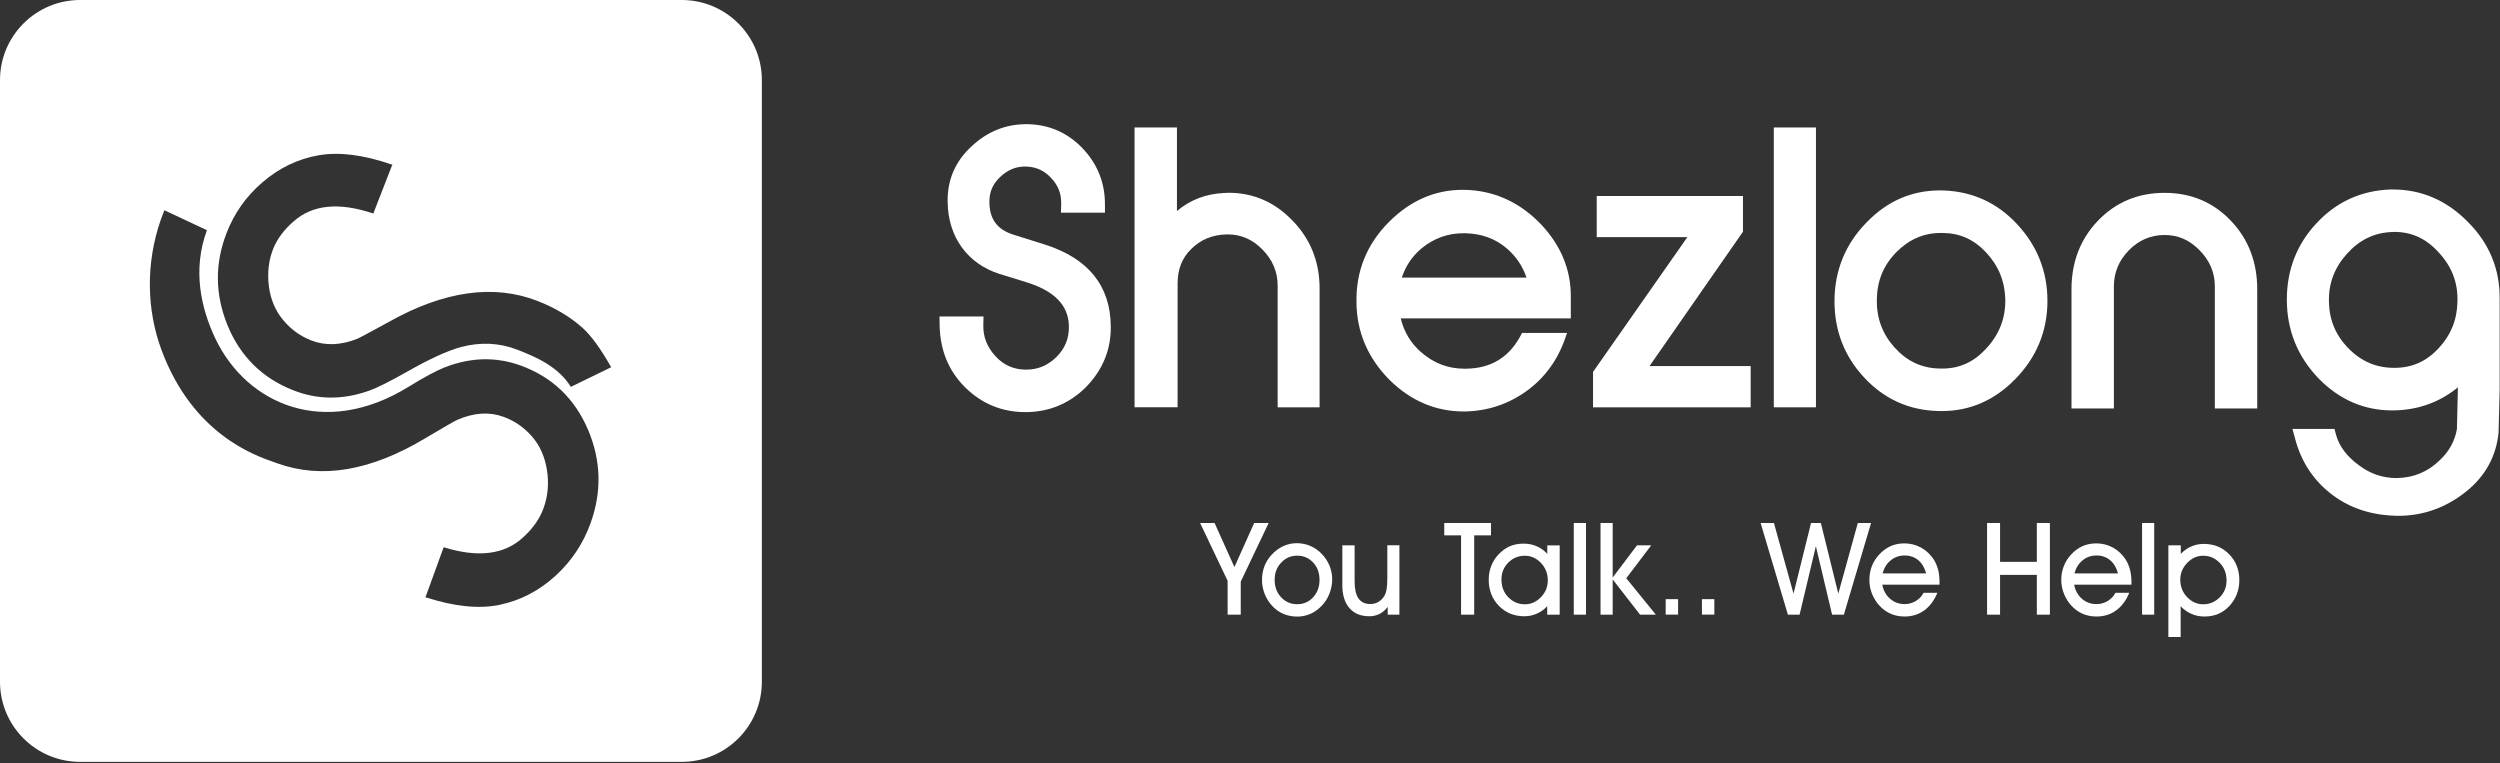 <svg width="1248" height="381" viewBox="0 0 1248 381" fill="none" xmlns="http://www.w3.org/2000/svg">
<rect x="0" y="0" width="1248" height="381" fill="#333333" stroke="none"/>
<path fill-rule="evenodd" clip-rule="evenodd" d="M40 0C17.909 0 0 17.909 0 40V340.32C0 362.411 17.909 380.32 40 380.32H340.32C362.411 380.32 380.32 362.411 380.32 340.32V40C380.32 17.909 362.411 0 340.32 0H40ZM294.767 261.272C291.126 271.353 285.351 280.034 277.44 287.315C269.179 294.876 259.868 299.741 249.472 301.911C239.181 304.082 226.964 302.822 212.788 298.271H212.368L212.403 298.131C212.368 298.131 212.298 298.131 212.263 298.096L212.508 297.851L221.469 273.173C238.621 278.529 251.887 276.884 261.198 268.203C266.099 263.722 269.494 258.857 271.349 253.641C273.484 247.796 274.079 241.495 273.064 234.774C272.014 228.124 269.564 222.488 265.608 217.938C261.618 213.352 256.858 210.062 251.327 208.067C244.221 205.476 236.59 206.001 228.4 209.537C227.21 209.992 221.889 213.072 212.473 218.673C185.17 235.089 160.528 239.255 138.51 231.309C138.074 231.151 137.56 230.973 136.976 230.771L136.975 230.77C126.965 227.305 96.294 216.686 80.684 174.883C73.158 154.756 72.668 131.409 80.299 109.601L82.049 104.946L103.297 114.922C95.981 134.699 100.321 153.846 107.497 169.003C123.389 202.186 162.243 218.708 203.652 193.26C212.053 188.08 218.214 184.859 221.994 183.389C234.98 178.314 247.617 178.033 259.833 182.444C275.69 188.185 286.961 198.966 293.646 214.752C300.087 230.049 300.472 245.591 294.767 261.272ZM284.966 193.12C278.7 182.969 267.359 178.104 258.328 174.603C249.332 171.103 239.881 170.648 230.15 173.238C223.324 175.093 214.188 179.294 202.777 185.804C194.306 190.565 188.145 193.68 184.33 195.01C171.274 199.666 158.707 199.631 146.596 194.905C130.914 188.815 119.888 177.893 113.483 162.142C107.322 146.845 107.182 131.514 113.133 116.252C116.948 106.416 122.864 98.05 130.844 91.154C139.21 83.909 148.591 79.358 158.952 77.538C169.243 75.718 181.425 77.258 195.496 82.124H195.881L195.846 82.263C195.881 82.299 195.916 82.299 195.986 82.299L195.706 82.543L186.36 106.591C169.348 100.85 156.152 102.111 146.701 110.406C141.731 114.677 138.265 119.367 136.27 124.478C134.065 130.219 133.4 136.379 134.24 142.995C135.115 149.611 137.53 155.246 141.416 159.832C145.266 164.452 149.921 167.812 155.382 169.948C162.453 172.678 170.119 172.398 178.274 169.143C179.43 168.688 184.785 165.817 194.341 160.567C221.854 145.2 246.497 141.77 268.269 150.206C277.16 153.671 284.615 158.151 290.741 163.612C295.117 167.532 299.912 174.113 305.093 183.319L284.966 193.12Z" fill="white"/>
<path d="M521.46 122.041L505.877 117.149C497.875 114.589 494.068 109.533 493.907 101.194C493.778 96.007 495.488 91.936 499.263 88.357C502.973 84.844 507.038 83.137 511.684 83.137C512.071 83.137 512.426 83.137 512.781 83.17C517.62 83.433 521.556 85.337 524.815 88.948C528.299 92.625 529.88 96.827 529.751 101.818L529.622 106.151H533.881H547.431H551.593V101.949C551.593 91.148 547.786 81.725 540.366 73.978C532.913 66.23 523.75 62.191 513.007 61.994H512.265C501.941 61.994 492.746 65.737 484.906 73.157C476.84 80.576 472.839 89.9 473.065 100.833C473.259 118.233 482.938 131.693 499.069 136.782L512.813 141.017C526.493 145.384 533.332 152.442 533.591 162.619C533.752 168.824 531.687 173.946 527.364 178.214C523.008 182.482 518.104 184.517 512.329 184.517H511.749C505.812 184.386 500.94 182.186 496.972 177.853C492.746 173.256 490.745 168.168 490.874 162.291L490.971 157.99H486.777H473.194H469L469.065 162.258C469.258 174.701 473.517 185.141 481.712 193.283C490.003 201.523 500.134 205.726 511.845 205.726C523.589 205.726 533.784 201.523 542.076 193.283C550.496 184.681 554.691 174.438 554.497 162.784C554.303 142.626 543.205 128.903 521.46 122.041Z" fill="white"/>
<path d="M613.345 96.237C612.635 96.237 611.861 96.27 611.119 96.335C602.085 96.729 594.181 99.75 587.534 105.331V67.871V63.636H583.373H570.5H566.37V67.871V199.094V203.297H570.5H583.727H587.857V199.094V141.576C587.857 134.32 590.115 128.673 594.761 124.208C599.504 119.514 605.247 117.183 612.409 117.018H612.99C619.539 117.018 625.25 119.546 630.122 124.471C635.284 129.691 637.8 135.633 637.8 142.593V199.127V203.329H641.898H654.609H658.739V199.127V143.972C658.739 130.413 653.996 118.824 644.608 109.5C635.929 100.702 625.379 96.237 613.345 96.237Z" fill="white"/>
<path d="M759.786 166.231C753.947 178.05 744.752 183.894 731.782 184.058H731.105C722.813 184.058 715.715 181.333 709.295 175.719C704.197 171.221 700.842 165.607 699.261 158.943H784.145V147.748C784.145 134.615 779.241 122.632 769.465 112.192C759.431 101.621 747.365 95.777 733.589 94.858C732.395 94.792 731.266 94.759 730.169 94.759C716.36 94.759 704.004 100.144 693.454 110.715C682.258 121.877 676.774 135.535 677.161 151.26C677.322 165.903 682.936 178.871 693.744 189.738C704.326 200.145 716.748 205.398 730.621 205.398H731.363C742.558 205.201 752.85 201.786 761.98 195.253C771.143 188.687 777.725 179.593 781.532 168.332L782.274 166.198H759.786V166.231ZM709.843 123.814C715.876 118.923 722.813 116.427 730.588 116.427H731.298C739.59 116.592 746.429 119.087 752.269 124.077C756.818 128.017 760.044 132.777 762.045 138.588H699.777C701.777 132.58 705.133 127.688 709.843 123.814Z" fill="white"/>
<path d="M823.442 182.744L869.32 116.788L870.094 115.672V114.326V102.08V97.845H865.965H801.213H797.083V102.08V114.162V118.364H801.213H842.348L796.018 184.55L795.244 185.633V187.012V199.094V203.329H799.406H869.804H873.934V199.094V187.012V182.744H869.804H823.442Z" fill="white"/>
<path d="M889.645 63.636H885.483V67.871V199.094V203.329H889.645H902.357H906.518V199.094V67.871V63.636H902.357H889.645Z" fill="white"/>
<path d="M970.432 95.088C969.722 95.055 969.045 95.055 968.367 95.055C954.333 95.055 942.04 100.406 931.845 110.978C921.198 121.812 915.778 135.108 915.778 150.407C915.778 165.148 920.779 177.984 930.652 188.523C940.589 199.193 952.913 204.774 967.335 205.168C967.98 205.201 968.69 205.201 969.367 205.201C983.305 205.201 995.533 199.915 1005.82 189.442C1016.63 178.51 1022.08 165.279 1022.08 150.21C1022.08 135.633 1017.05 122.796 1007.08 112.061C997.242 101.391 984.918 95.646 970.432 95.088ZM969.529 183.992C968.948 183.992 968.399 183.992 967.754 183.959C959.011 183.664 951.784 180.184 945.686 173.388C939.653 166.625 936.749 158.779 936.911 149.422C937.072 140.098 940.266 132.416 946.557 125.981C952.978 119.481 960.269 116.296 968.916 116.296H969.529C978.175 116.296 985.273 119.448 991.338 125.883C997.597 132.547 1000.76 140.197 1001.05 149.323C1001.21 158.91 998.017 167.085 991.338 174.176C985.241 180.775 978.143 183.992 969.529 183.992Z" fill="white"/>
<path d="M1080.58 96.269C1067.35 96.269 1056.19 100.898 1047.35 110.124C1038.57 119.218 1034.09 130.774 1034.09 144.398V199.718V203.92H1038.25H1051.12H1055.25V199.718V143.02C1055.25 135.994 1057.74 130.052 1062.77 124.897C1067.7 119.874 1073.71 117.313 1080.55 117.313C1087.35 117.313 1092.9 119.743 1098 124.897C1103.16 130.15 1105.65 136.092 1105.65 143.02V199.718V203.92H1109.81H1122.68H1126.81V199.718V144.398C1126.81 130.807 1122.36 119.25 1113.58 110.124C1104.81 100.931 1093.68 96.269 1080.58 96.269Z" fill="white"/>
<path d="M1231.76 110.583C1221.31 100.012 1208.79 94.595 1194.56 94.595H1193.11C1178.63 95.186 1166.27 100.8 1156.43 111.404C1146.52 121.975 1141.59 134.812 1141.59 149.553C1141.59 164.753 1146.94 178.083 1157.59 189.081C1167.91 199.554 1180.17 204.872 1194.14 204.872C1194.79 204.872 1195.5 204.839 1196.18 204.839C1207.89 204.413 1218.24 200.539 1226.99 193.349C1226.92 196.73 1226.63 210.158 1226.5 214.163C1225.5 220.073 1222.63 225.325 1217.95 229.725C1211.89 235.601 1204.86 238.49 1196.47 238.655C1189.43 238.655 1183.21 236.553 1177.43 232.154C1171.53 227.821 1167.78 222.83 1166.2 217.216L1165.37 214.13H1162.2H1149.85H1144.39L1145.85 219.482C1148.78 230.316 1154.59 239.278 1163.01 246.009C1171.72 253.067 1182.43 256.908 1194.85 257.434C1195.69 257.466 1196.43 257.499 1197.21 257.499C1209.76 257.499 1221.24 253.363 1231.38 245.155C1240.73 237.538 1246.12 227.722 1247.28 216.002C1247.31 215.706 1247.83 194.826 1247.83 194.531V149.717C1248.09 134.517 1242.67 121.352 1231.76 110.583ZM1226.76 150.636C1226.57 159.698 1223.47 167.347 1217.18 174.044C1211.11 180.512 1203.95 183.631 1195.24 183.631C1186.27 183.631 1178.82 180.479 1172.43 173.979C1165.95 167.413 1162.75 159.73 1162.59 150.505C1162.43 141.378 1165.37 133.597 1171.56 126.736C1177.69 119.842 1184.95 116.296 1193.63 115.836C1194.18 115.803 1194.72 115.771 1195.27 115.771C1203.82 115.771 1210.99 119.021 1217.15 125.751C1223.92 132.908 1227.05 141.017 1226.76 150.636Z" fill="white"/>
<path d="M619.378 290.363V306.843H612.829V289.936L599.084 261.078H606.311L616.216 283.074L626.089 261.078H633.316L619.378 290.363Z" fill="white"/>
<path d="M629.993 289.574C629.993 287.112 630.38 284.847 631.186 282.713C631.993 280.579 633.187 278.675 634.768 276.968C636.478 275.096 638.413 273.652 640.51 272.667C642.672 271.682 644.898 271.157 647.221 271.157C649.673 271.157 651.964 271.616 654.061 272.503C656.19 273.422 658.126 274.735 659.836 276.508C661.481 278.248 662.772 280.185 663.675 282.352C664.579 284.551 665.03 286.817 665.03 289.115C665.03 291.479 664.611 293.777 663.772 296.042C662.933 298.275 661.772 300.244 660.255 301.919C658.513 303.856 656.61 305.3 654.448 306.318C652.286 307.303 649.996 307.795 647.576 307.795C645.092 307.795 642.769 307.336 640.672 306.449C638.607 305.563 636.703 304.217 635.026 302.411C633.445 300.704 632.219 298.734 631.315 296.469C630.444 294.236 629.993 291.905 629.993 289.574ZM636.316 289.509C636.316 292.956 637.349 295.845 639.543 298.176C641.704 300.474 644.382 301.623 647.576 301.623C650.738 301.623 653.383 300.474 655.513 298.176C657.642 295.845 658.707 292.956 658.707 289.476C658.707 285.963 657.674 283.074 655.513 280.809C653.383 278.511 650.706 277.394 647.544 277.394C644.35 277.394 641.736 278.543 639.575 280.874C637.349 283.14 636.316 286.029 636.316 289.509Z" fill="white"/>
<path d="M698.584 306.843H692.744V302.969C691.518 304.545 690.163 305.727 688.647 306.482C687.131 307.237 685.453 307.631 683.582 307.631C679.291 307.631 676 306.285 673.645 303.56C671.289 300.868 670.096 297.06 670.096 292.135V272.24H676.226V290.33C676.226 294.072 676.871 296.863 678.161 298.734C679.452 300.606 681.42 301.525 684.001 301.525C685.582 301.525 687.034 301.164 688.26 300.376C689.518 299.588 690.518 298.537 691.26 297.093C691.744 296.206 692.035 295.156 692.228 293.941C692.422 292.726 692.551 290.789 692.551 288.064V272.207H698.584V306.843Z" fill="white"/>
<path d="M735.912 306.843H729.363V267.25H720.975V261.078H744.301V267.25H735.912V306.843Z" fill="white"/>
<path d="M772.369 306.844V302.609C770.821 304.283 769.079 305.53 767.143 306.351C765.207 307.205 763.142 307.632 760.981 307.632C755.851 307.632 751.624 305.892 748.237 302.444C744.881 298.964 743.171 294.631 743.171 289.411C743.171 286.981 743.591 284.683 744.43 282.484C745.301 280.317 746.494 278.413 748.075 276.771C749.785 274.933 751.657 273.586 753.689 272.7C755.722 271.814 758.045 271.387 760.626 271.387C762.949 271.387 765.078 271.814 767.046 272.667C769.014 273.488 770.789 274.768 772.402 276.476V272.273H778.596V306.844H772.369ZM749.527 289.312C749.527 292.792 750.624 295.747 752.915 298.111C755.205 300.475 757.98 301.656 761.271 301.656C764.271 301.656 766.917 300.475 769.24 298.111C771.531 295.747 772.66 292.956 772.66 289.772C772.66 286.39 771.563 283.468 769.272 281.039C766.981 278.642 764.304 277.428 761.174 277.428C757.916 277.428 755.205 278.577 752.915 280.875C750.624 283.173 749.527 285.996 749.527 289.312Z" fill="white"/>
<path d="M791.727 261.078H785.629V306.843H791.727V261.078Z" fill="white"/>
<path d="M798.986 306.843V261.078H805.052V288.294L817.183 272.24H824.281L811.827 288.655L826.603 306.843H818.731L805.052 289.246V306.843H798.986Z" fill="white"/>
<path d="M837.701 299.095H831.507V306.811H837.701V299.095Z" fill="white"/>
<path d="M855.801 299.095H849.606V306.811H855.801V299.095Z" fill="white"/>
<path d="M878.901 261.078H885.548L895.323 296.338L904.066 261.078H908.97L917.681 296.338L927.425 261.078H934.039L920.456 306.843H914.584L906.486 272.667L898.356 306.843H892.516L878.901 261.078Z" fill="white"/>
<path d="M939.621 291.84C940.169 294.729 941.428 297.06 943.493 298.866C945.525 300.671 947.977 301.558 950.784 301.558C952.784 301.558 954.623 301.065 956.301 300.08C957.946 299.095 959.302 297.717 960.269 295.911H967.141C965.56 299.752 963.367 302.674 960.592 304.709C957.753 306.745 954.494 307.763 950.784 307.763C948.268 307.763 945.977 307.303 943.912 306.417C941.783 305.497 939.911 304.184 938.234 302.346C936.653 300.671 935.427 298.669 934.523 296.436C933.62 294.204 933.201 291.873 933.201 289.542C933.201 287.112 933.588 284.847 934.394 282.713C935.201 280.612 936.395 278.675 938.008 276.935C939.686 275.031 941.621 273.619 943.718 272.667C945.848 271.715 948.171 271.255 950.687 271.255C953.655 271.255 956.43 271.978 958.979 273.356C961.56 274.801 963.657 276.771 965.335 279.299C966.303 280.875 967.045 282.582 967.529 284.486C968.013 286.324 968.206 288.491 968.206 290.888V291.873H939.621V291.84ZM961.528 286.259C960.753 283.402 959.463 281.203 957.592 279.627C955.688 278.084 953.462 277.296 950.849 277.296C948.171 277.296 945.88 278.084 943.88 279.693C941.879 281.269 940.557 283.468 939.782 286.226H961.528V286.259Z" fill="white"/>
<path d="M998.436 306.843H991.951V261.078H998.436V280.481H1016.79V261.078H1023.31V306.843H1016.79V286.981H998.436V306.843Z" fill="white"/>
<path d="M1035.41 291.84C1035.93 294.729 1037.22 297.06 1039.25 298.866C1041.28 300.671 1043.73 301.558 1046.54 301.558C1048.57 301.558 1050.41 301.065 1052.06 300.08C1053.7 299.095 1055.06 297.717 1056.06 295.911H1062.93C1061.38 299.752 1059.19 302.674 1056.38 304.709C1053.57 306.745 1050.32 307.763 1046.57 307.763C1044.06 307.763 1041.77 307.303 1039.7 306.417C1037.6 305.497 1035.73 304.184 1034.05 302.346C1032.47 300.671 1031.25 298.669 1030.34 296.436C1029.44 294.204 1028.99 291.873 1028.99 289.542C1028.99 287.112 1029.38 284.847 1030.22 282.713C1031.02 280.612 1032.18 278.675 1033.8 276.935C1035.51 275.031 1037.41 273.619 1039.54 272.667C1041.67 271.715 1043.99 271.255 1046.51 271.255C1049.48 271.255 1052.22 271.978 1054.8 273.356C1057.35 274.801 1059.48 276.771 1061.12 279.299C1062.12 280.875 1062.83 282.582 1063.32 284.486C1063.8 286.324 1064.03 288.491 1064.03 290.888V291.873H1035.41V291.84ZM1057.32 286.259C1056.54 283.402 1055.25 281.203 1053.35 279.627C1051.48 278.084 1049.25 277.296 1046.64 277.296C1043.93 277.296 1041.6 278.084 1039.67 279.693C1037.67 281.269 1036.31 283.468 1035.57 286.226H1057.32V286.259Z" fill="white"/>
<path d="M1075.38 261.078H1069.32V306.843H1075.38V261.078Z" fill="white"/>
<path d="M1088.58 302.641V318.006H1082.45V272.24H1088.64V276.508C1090.22 274.867 1091.97 273.619 1093.9 272.798C1095.81 271.945 1097.9 271.518 1100.06 271.518C1105.19 271.518 1109.45 273.225 1112.81 276.705C1116.2 280.152 1117.87 284.486 1117.87 289.706C1117.87 292.102 1117.45 294.401 1116.62 296.6C1115.78 298.767 1114.55 300.704 1113 302.411C1111.29 304.217 1109.39 305.596 1107.39 306.449C1105.32 307.336 1103.03 307.763 1100.45 307.763C1098.13 307.763 1096 307.336 1094.03 306.482C1092.03 305.629 1090.22 304.348 1088.58 302.641ZM1088.39 289.312C1088.39 292.726 1089.51 295.648 1091.77 298.045C1094.03 300.441 1096.74 301.656 1099.84 301.656C1103.03 301.656 1105.77 300.507 1108.07 298.209C1110.36 295.911 1111.49 293.087 1111.49 289.772C1111.49 286.259 1110.36 283.337 1108.1 280.973C1105.81 278.609 1103.06 277.427 1099.77 277.427C1096.77 277.427 1094.16 278.609 1091.84 281.006C1089.58 283.337 1088.39 286.16 1088.39 289.312Z" fill="white"/>
</svg>

